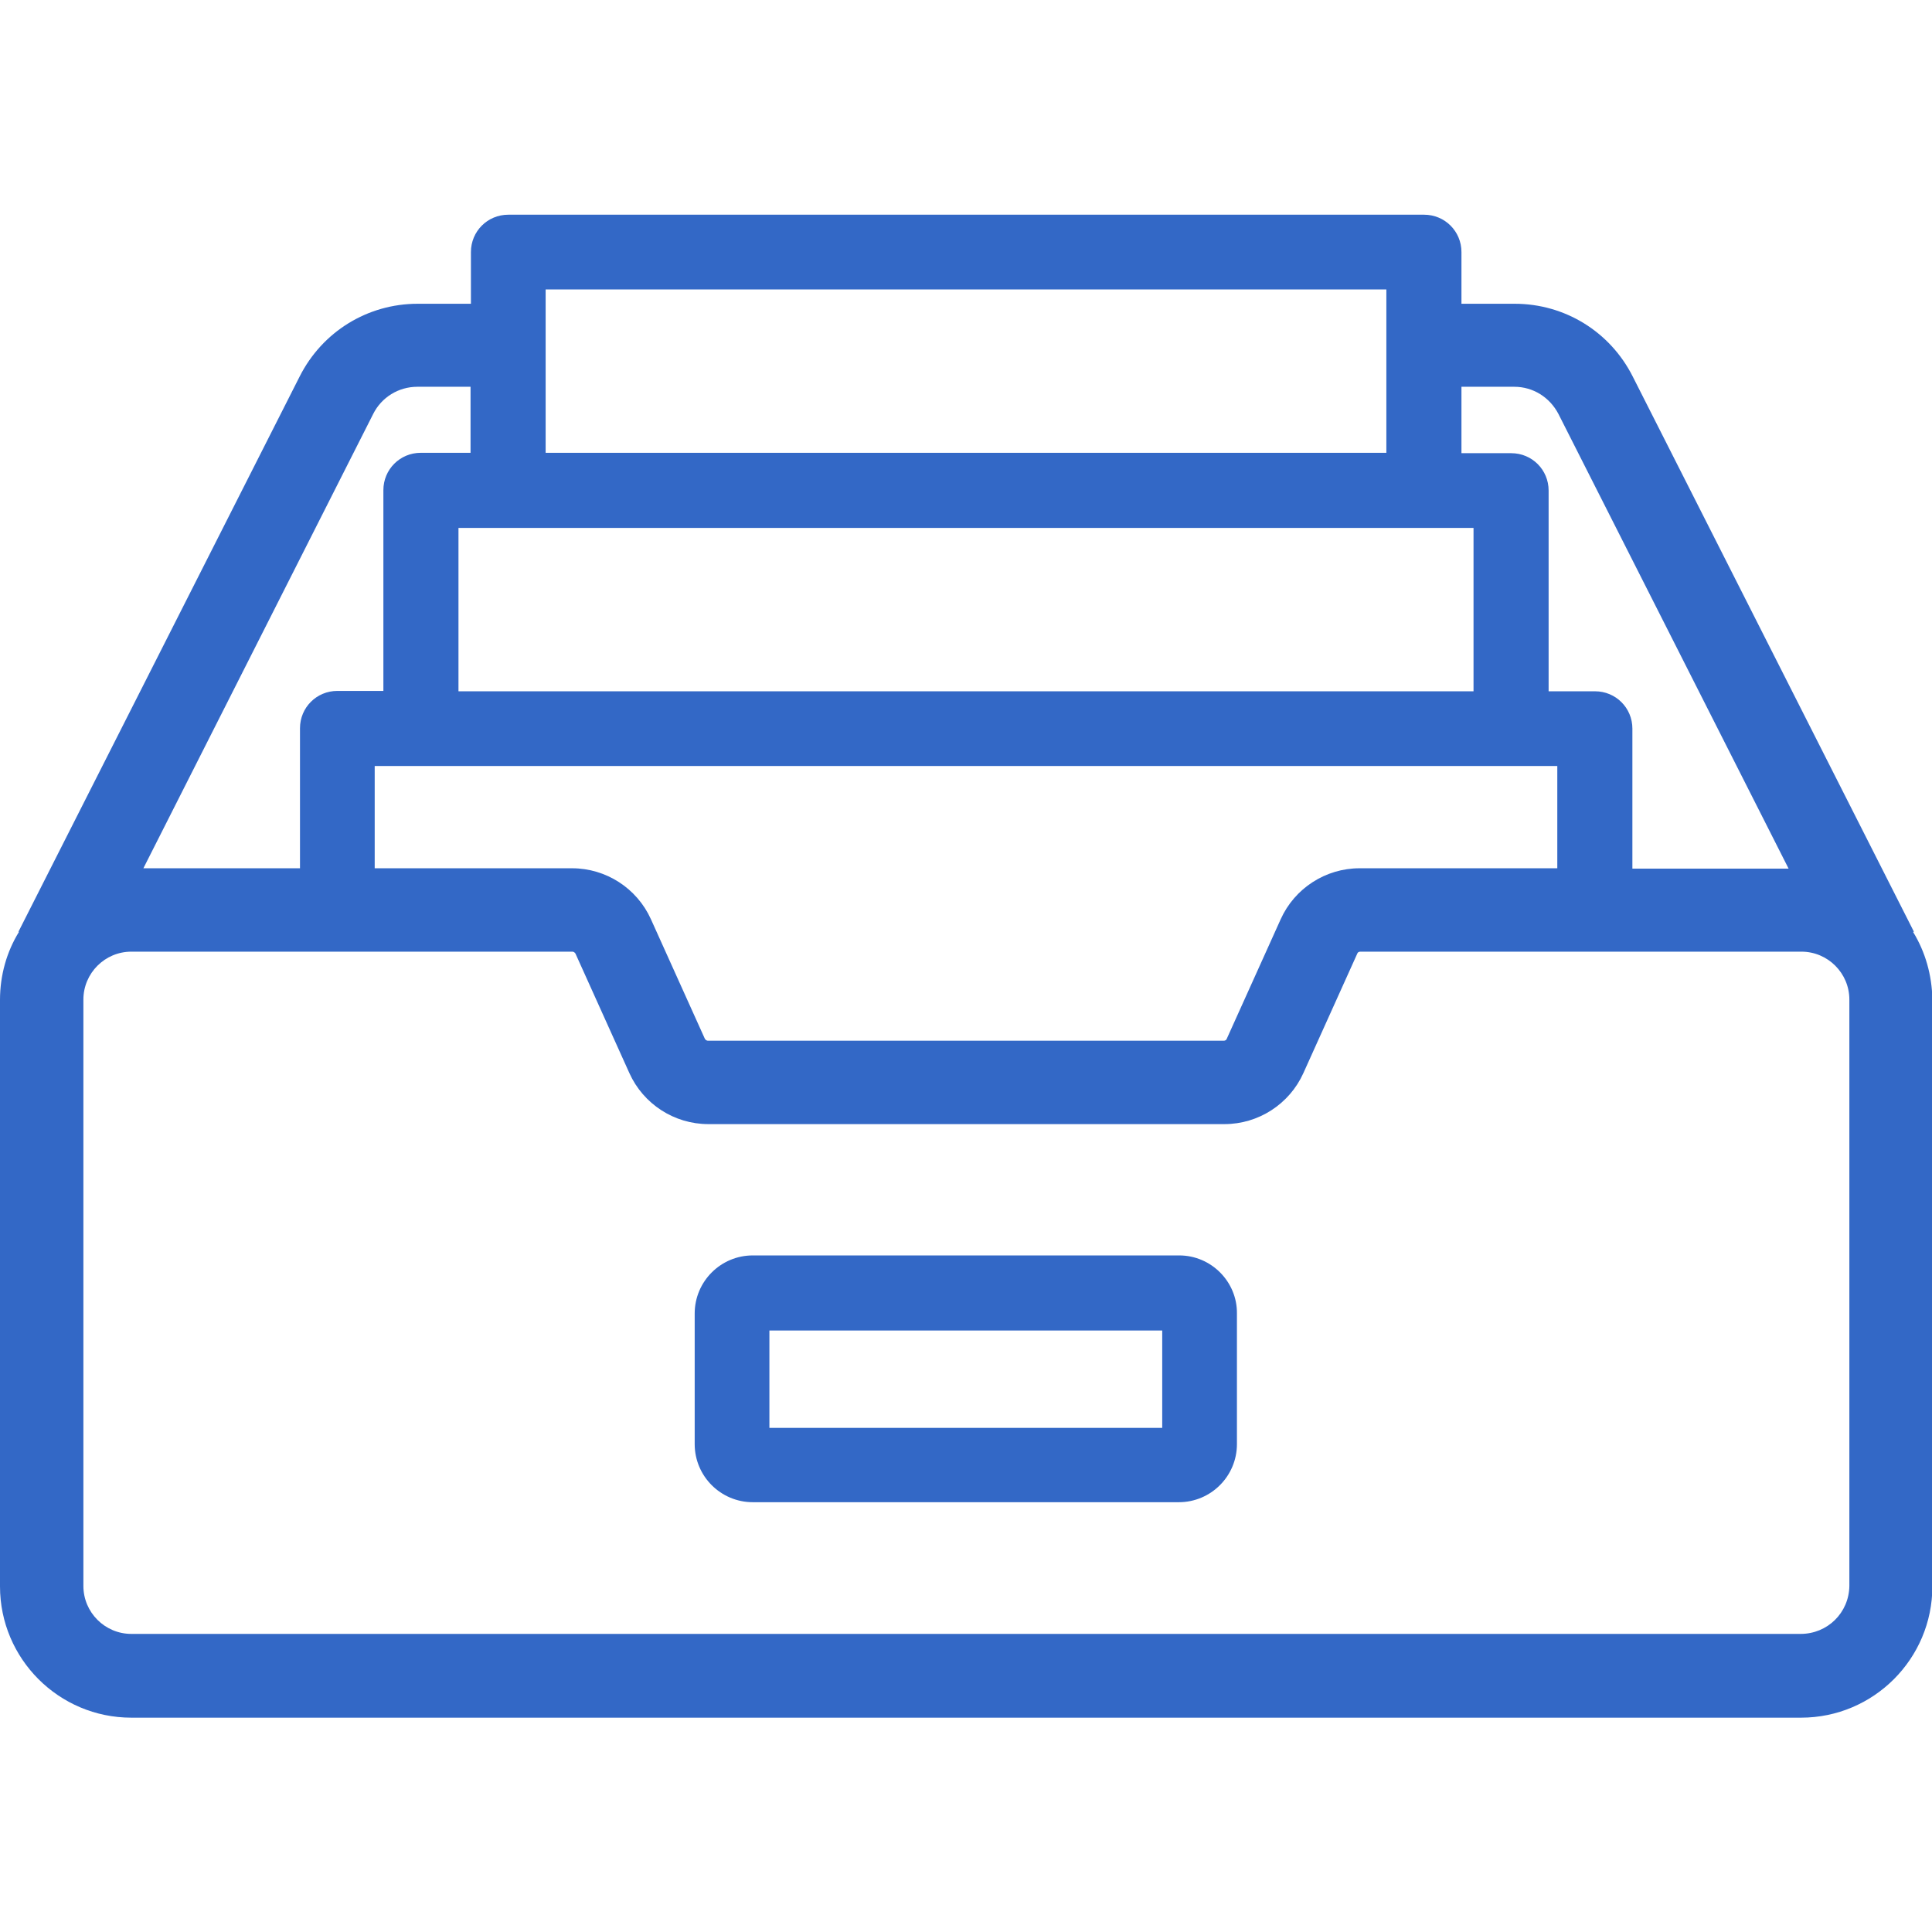 <?xml version="1.0" encoding="utf-8"?>
<!-- Generator: Adobe Illustrator 21.0.0, SVG Export Plug-In . SVG Version: 6.00 Build 0)  -->
<svg version="1.1" id="Layer_1" xmlns="http://www.w3.org/2000/svg" xmlns:xlink="http://www.w3.org/1999/xlink" x="0px" y="0px"
	 width="512px" height="512px" viewBox="0 0 512 512" style="enable-background:new 0 0 512 512;" xml:space="preserve">
<style type="text/css">
	.st0{fill:#3368c6;}
</style>
<g>
	<g>
		<path class="st0" d="M312.5,332.7H199.5c-8.5,0-15.4,6.9-15.4,15.4v34.6c0,8.5,6.9,15.4,15.4,15.4h112.9c8.5,0,15.4-6.9,15.4-15.4
			v-34.6C327.9,339.7,321,332.7,312.5,332.7z M308.1,378.4H203.9v-25.8h104.1V378.4z"/>
	</g>
</g>
<g>
	<g>
		<path class="st0" d="M507,247l0.2-0.1L432.7,99.8c-6-11.9-18-19.3-31.3-19.3h-14.1V66.8c0-5.5-4.4-9.9-9.9-9.9H134.7
			c-5.5,0-9.9,4.4-9.9,9.9v13.7h-14.1c-13.3,0-25.3,7.4-31.3,19.3L4.9,246.9L5,247c-3.2,5.2-5,11.4-5,18v155.4
			c0,19.2,15.6,34.8,34.8,34.8h442.5c19.2,0,34.8-15.6,34.8-34.8V264.9C512,258.4,510.2,252.2,507,247z M387.2,102.5h14.1
			c5,0,9.4,2.8,11.7,7.2L474,230.2h-41.4v-37.1c0-5.5-4.4-9.9-9.9-9.9h-12.3V130c0-5.5-4.4-9.9-9.9-9.9h-13.2V102.5z M412.7,203
			v27.1h-52.4c-9,0-17.2,5.3-20.9,13.5l-14.3,31.7c-0.1,0.3-0.4,0.5-0.8,0.5H187.6c-0.3,0-0.6-0.2-0.8-0.5l-14.3-31.7
			c-3.7-8.2-11.9-13.5-20.9-13.5H99.3V203L412.7,203L412.7,203z M144.6,76.7h222.8v43.3H144.6V76.7z M390.5,139.9v43.3h-269v-43.3
			L390.5,139.9L390.5,139.9z M98.9,109.7c2.2-4.4,6.7-7.2,11.7-7.2h14.1v17.5h-13.2c-5.5,0-9.9,4.4-9.9,9.9v53.2H89.4
			c-5.5,0-9.9,4.4-9.9,9.9v37.1H38L98.9,109.7z M477.2,433H34.8c-7,0-12.7-5.7-12.7-12.7V264.9c0-7,5.7-12.7,12.7-12.7h116.9
			c0.3,0,0.6,0.2,0.8,0.5l14.3,31.7c3.7,8.2,11.9,13.5,20.9,13.5h136.8c9,0,17.2-5.3,20.9-13.5l14.3-31.7v0c0.1-0.3,0.4-0.5,0.8-0.5
			h116.9c7,0,12.7,5.7,12.7,12.7v155.4h0C490,427.4,484.3,433,477.2,433z"/>
	</g>
</g>
</svg>

